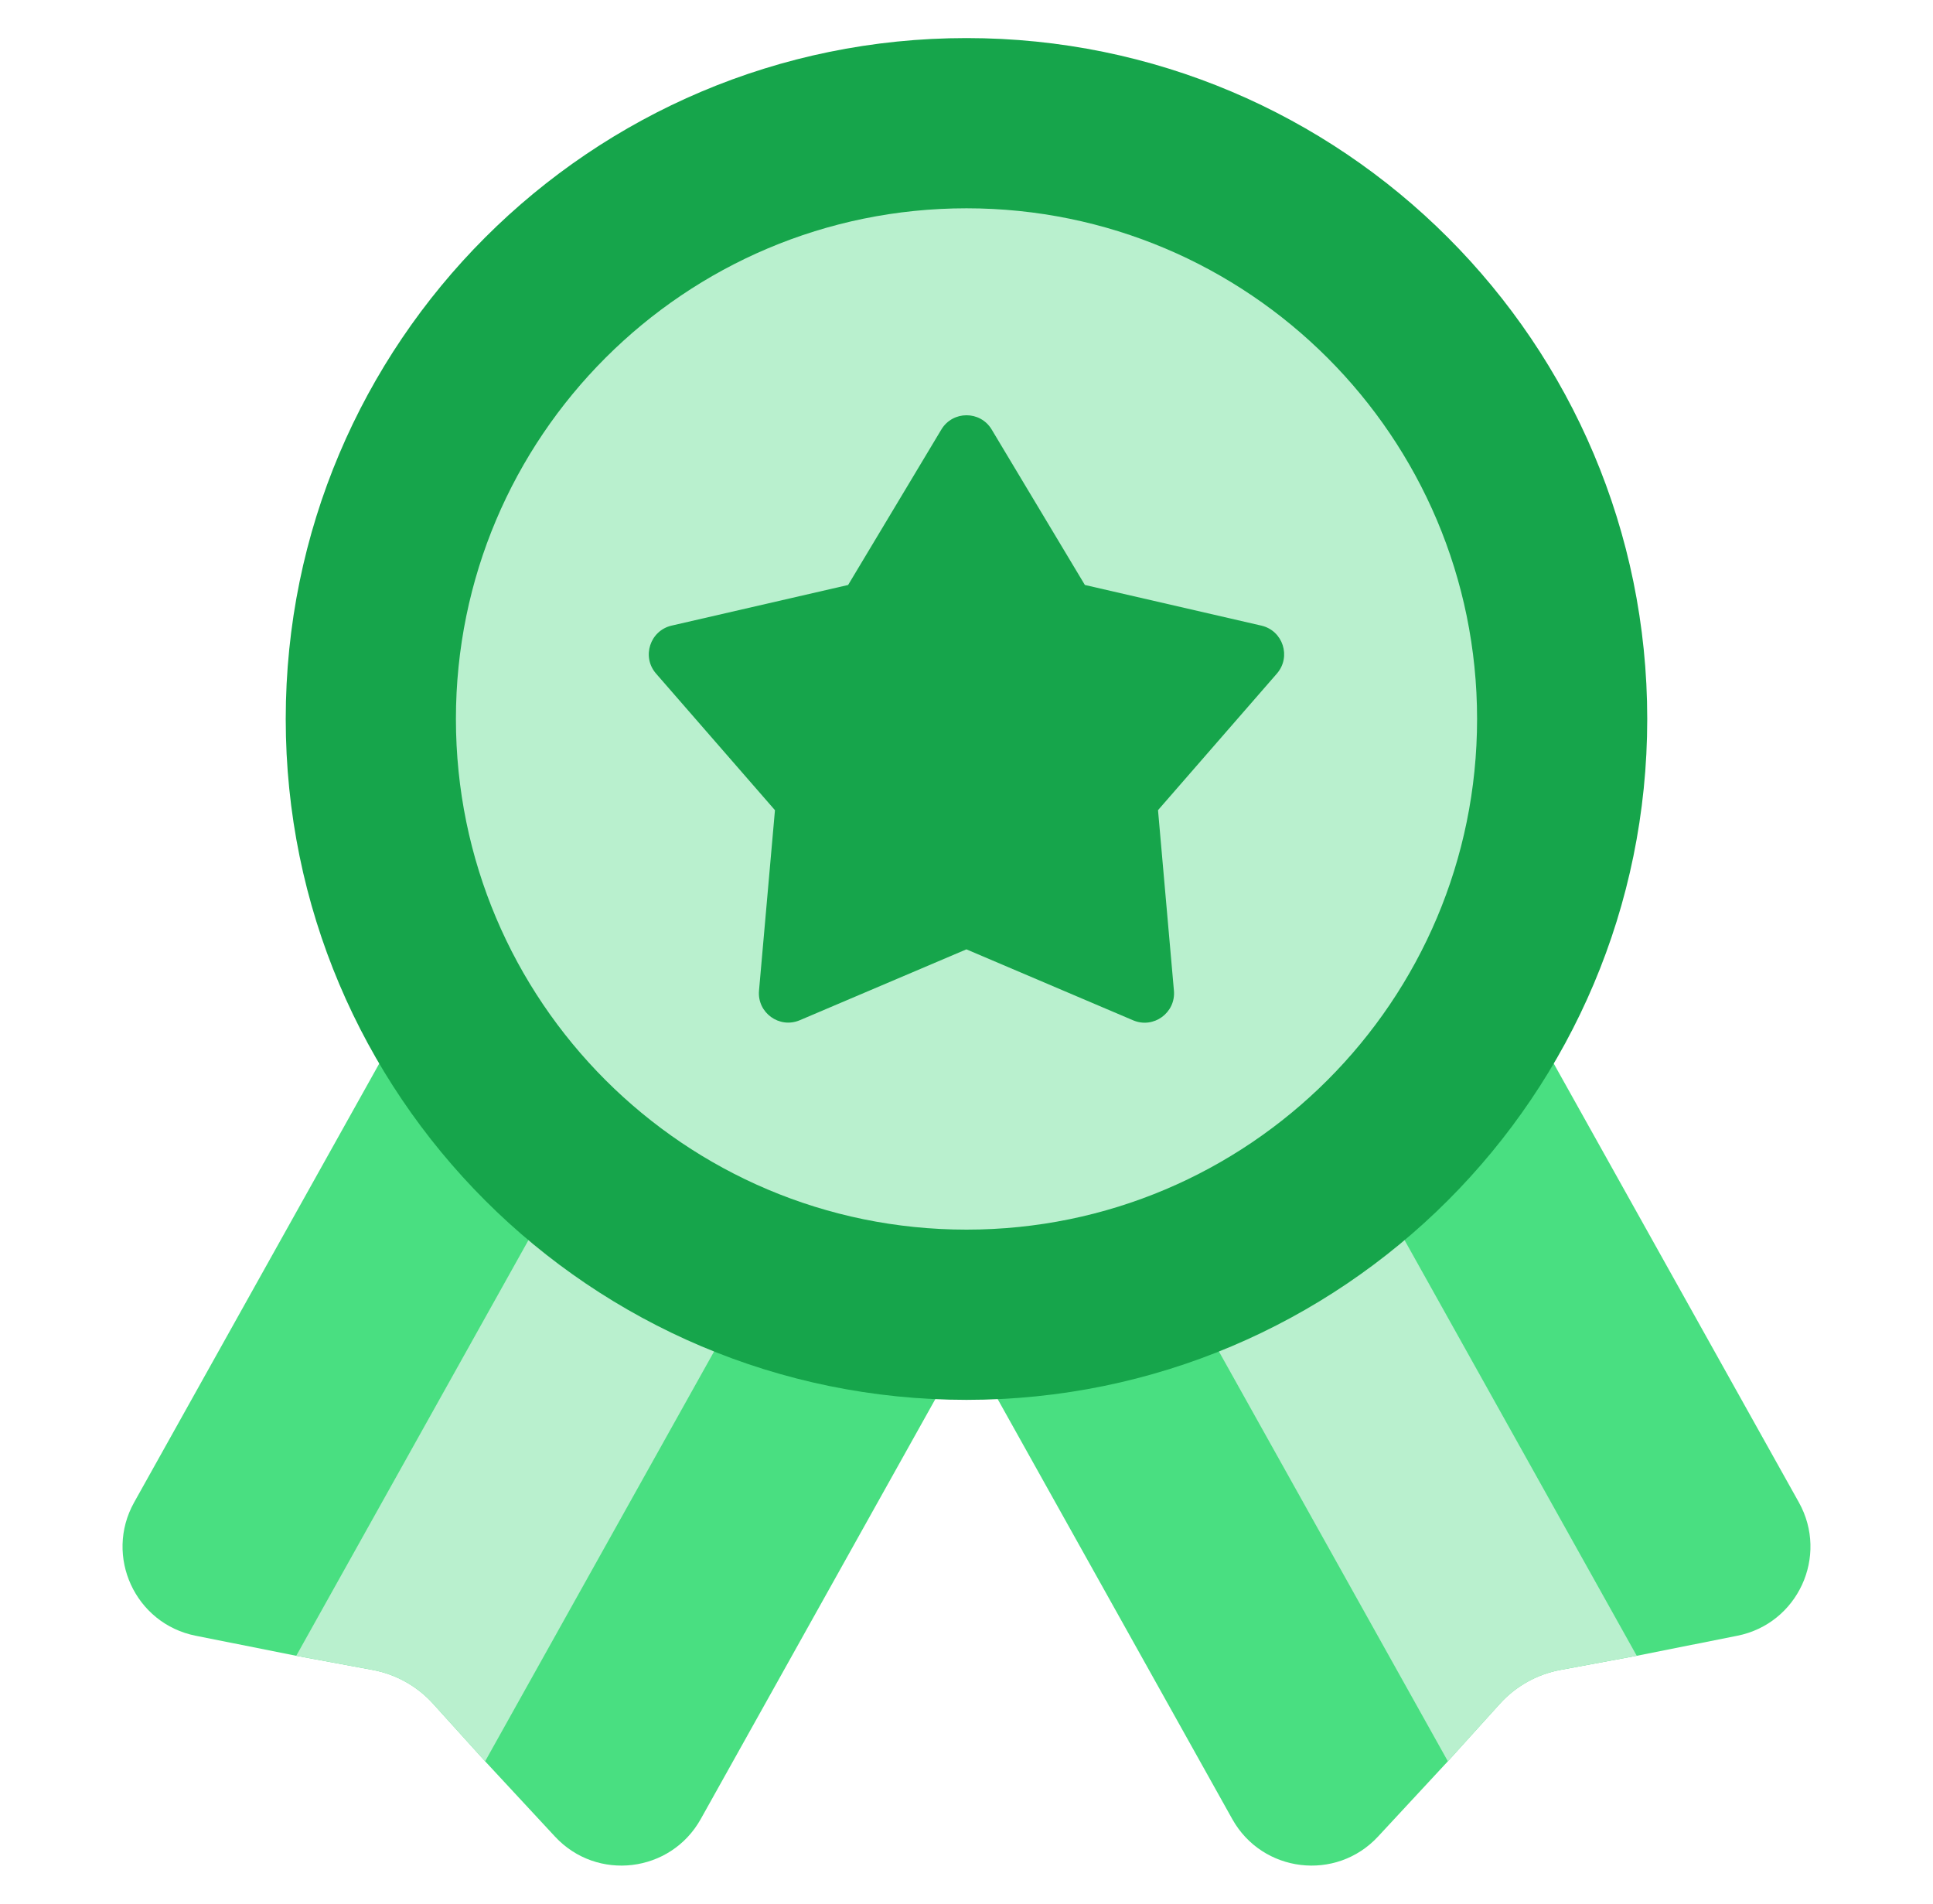 <svg width="65" height="64" viewBox="0 0 65 64" fill="none" xmlns="http://www.w3.org/2000/svg">
<path d="M29.313 39.457L41.437 61.157C42.448 62.966 44.929 63.264 46.338 61.745L48.686 59.215L50.437 57.279C50.972 56.687 51.686 56.288 52.469 56.143L55.037 55.667L58.422 54.993C60.454 54.588 61.5 52.319 60.49 50.51L48.366 28.81L29.313 39.456V39.457Z" fill="#49DF81"/>
<path d="M35.664 35.908L48.687 59.215L50.438 57.279C50.981 56.684 51.68 56.293 52.471 56.143L55.038 55.667L42.016 32.36L35.664 35.908Z" fill="#B9F0CE"/>
<path d="M35.687 39.457L23.563 61.157C22.552 62.966 20.071 63.264 18.662 61.745L16.314 59.215L14.563 57.279C14.028 56.687 13.314 56.288 12.531 56.143L9.963 55.667L6.579 54.993C4.546 54.588 3.5 52.319 4.51 50.51L16.634 28.81L35.687 39.456V39.457Z" fill="#49DF81"/>
<path d="M29.336 35.908L16.313 59.215L14.562 57.279C14.02 56.684 13.321 56.293 12.53 56.143L9.962 55.667L22.985 32.36L29.336 35.908Z" fill="#B9F0CE"/>
<path d="M32.5 47.063C45.143 47.063 55.391 36.814 55.391 24.172C55.391 11.529 45.143 1.28 32.5 1.28C19.857 1.28 9.608 11.529 9.608 24.172C9.608 36.814 19.857 47.063 32.5 47.063Z" fill="#16A54B"/>
<path d="M32.5 41.34C41.982 41.34 49.669 33.654 49.669 24.172C49.669 14.69 41.982 7.003 32.5 7.003C23.018 7.003 15.331 14.69 15.331 24.172C15.331 33.654 23.018 41.34 32.5 41.34Z" fill="#B9F0CE"/>
<path d="M36.483 19.667L42.415 21.033C43.142 21.201 43.427 22.081 42.938 22.645L38.94 27.237L39.475 33.307C39.54 34.049 38.79 34.595 38.104 34.303L32.497 31.917L26.893 34.3C26.207 34.592 25.457 34.047 25.523 33.304L26.059 27.238L22.06 22.645C21.57 22.083 21.857 21.201 22.584 21.033L28.519 19.667L31.654 14.441C32.038 13.801 32.965 13.801 33.347 14.441L36.481 19.667H36.483Z" fill="#16A54B"/>
</svg>
